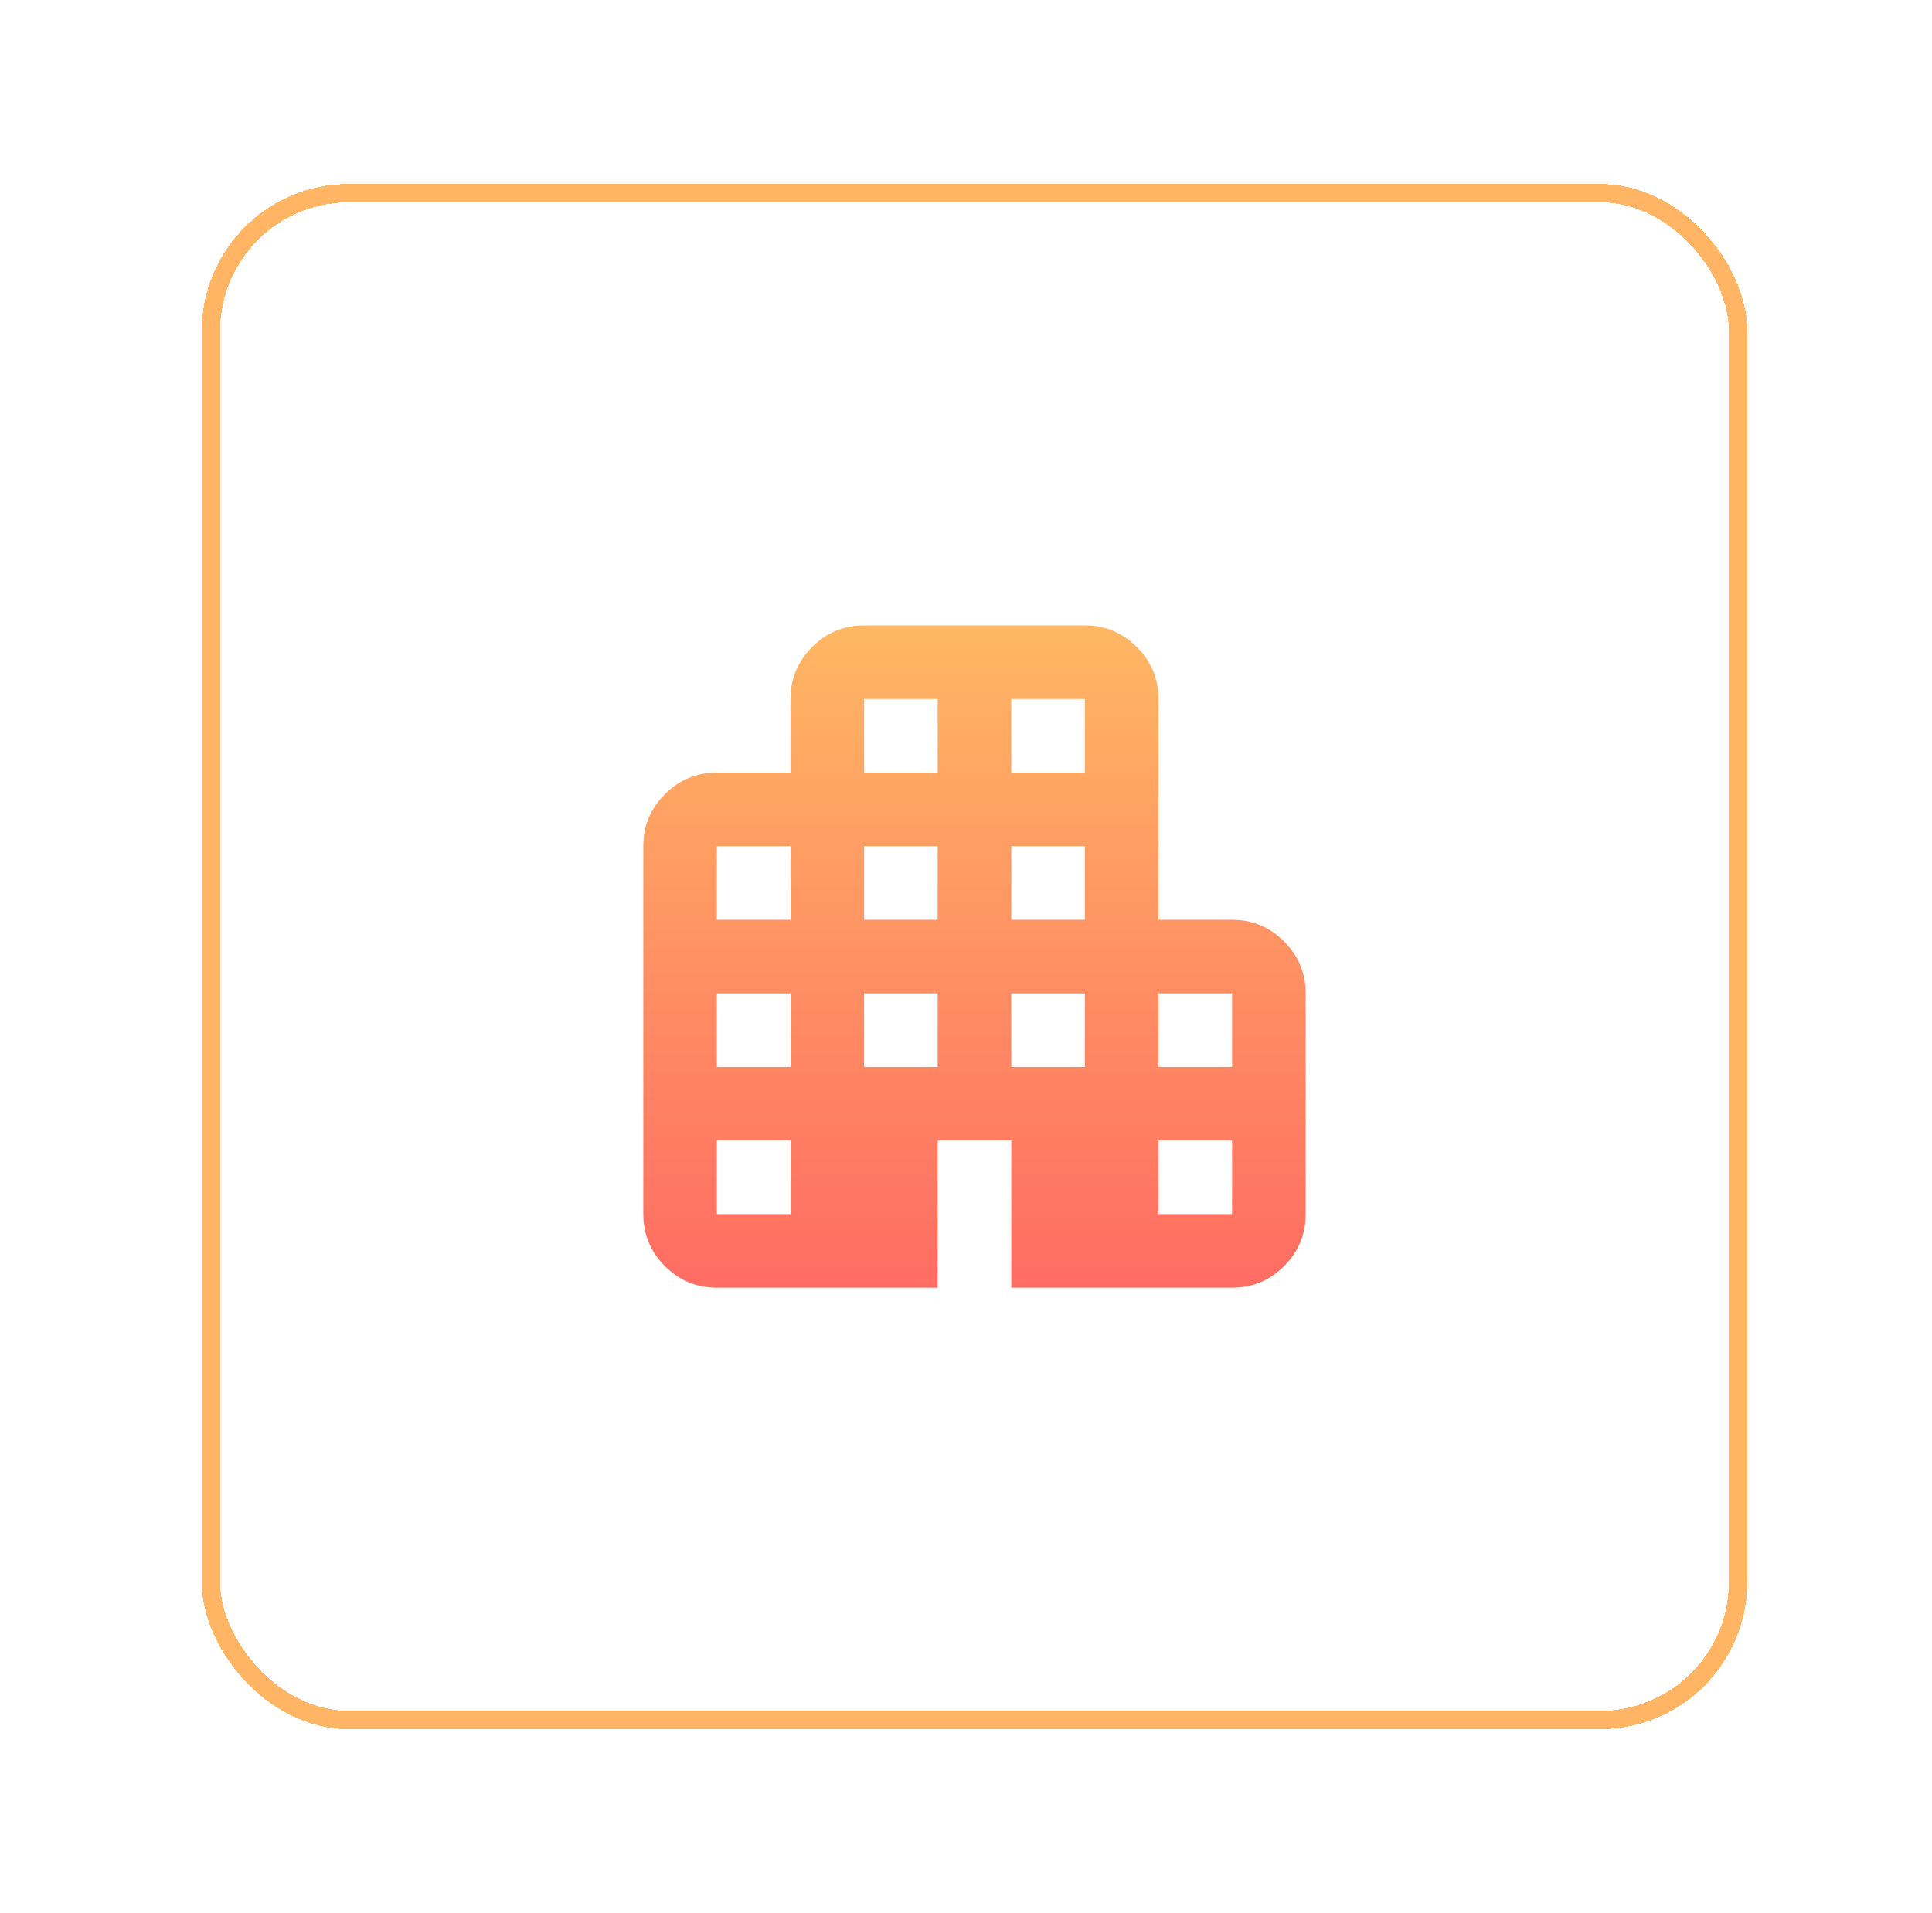 <svg width="105" height="104" viewBox="0 0 105 104" fill="none" xmlns="http://www.w3.org/2000/svg">
<g filter="url(#filter0_d_13_8185)">
<rect x="6.961" y="6" width="84" height="84" rx="8" fill="white" shape-rendering="crispEdges"/>
<path d="M34.961 66C33.861 66 32.919 65.608 32.136 64.825C31.353 64.042 30.961 63.1 30.961 62V42C30.961 40.9 31.353 39.958 32.136 39.175C32.919 38.392 33.861 38 34.961 38H38.961V34C38.961 32.9 39.353 31.958 40.136 31.175C40.919 30.392 41.861 30 42.961 30H54.961C56.061 30 57.003 30.392 57.786 31.175C58.569 31.958 58.961 32.9 58.961 34V46H62.961C64.061 46 65.003 46.392 65.786 47.175C66.57 47.958 66.961 48.9 66.961 50V62C66.961 63.1 66.57 64.042 65.786 64.825C65.003 65.608 64.061 66 62.961 66H50.961V58H46.961V66H34.961ZM34.961 62H38.961V58H34.961V62ZM34.961 54H38.961V50H34.961V54ZM34.961 46H38.961V42H34.961V46ZM42.961 54H46.961V50H42.961V54ZM42.961 46H46.961V42H42.961V46ZM42.961 38H46.961V34H42.961V38ZM50.961 54H54.961V50H50.961V54ZM50.961 46H54.961V42H50.961V46ZM50.961 38H54.961V34H50.961V38ZM58.961 62H62.961V58H58.961V62ZM58.961 54H62.961V50H58.961V54Z" fill="url(#paint0_linear_13_8185)"/>
<rect x="7.461" y="6.5" width="83" height="83" rx="7.5" stroke="#FFB564" shape-rendering="crispEdges"/>
</g>
<defs>
<filter id="filter0_d_13_8185" x="0.961" y="0" width="104" height="104" filterUnits="userSpaceOnUse" color-interpolation-filters="sRGB">
<feFlood flood-opacity="0" result="BackgroundImageFix"/>
<feColorMatrix in="SourceAlpha" type="matrix" values="0 0 0 0 0 0 0 0 0 0 0 0 0 0 0 0 0 0 127 0" result="hardAlpha"/>
<feOffset dx="4" dy="4"/>
<feGaussianBlur stdDeviation="5"/>
<feComposite in2="hardAlpha" operator="out"/>
<feColorMatrix type="matrix" values="0 0 0 0 1 0 0 0 0 0.435 0 0 0 0 0.392 0 0 0 0.33 0"/>
<feBlend mode="normal" in2="BackgroundImageFix" result="effect1_dropShadow_13_8185"/>
<feBlend mode="normal" in="SourceGraphic" in2="effect1_dropShadow_13_8185" result="shape"/>
</filter>
<linearGradient id="paint0_linear_13_8185" x1="48.961" y1="30" x2="48.961" y2="66" gradientUnits="userSpaceOnUse">
<stop stop-color="#FFB763"/>
<stop offset="1" stop-color="#FF6C63"/>
</linearGradient>
</defs>
</svg>
